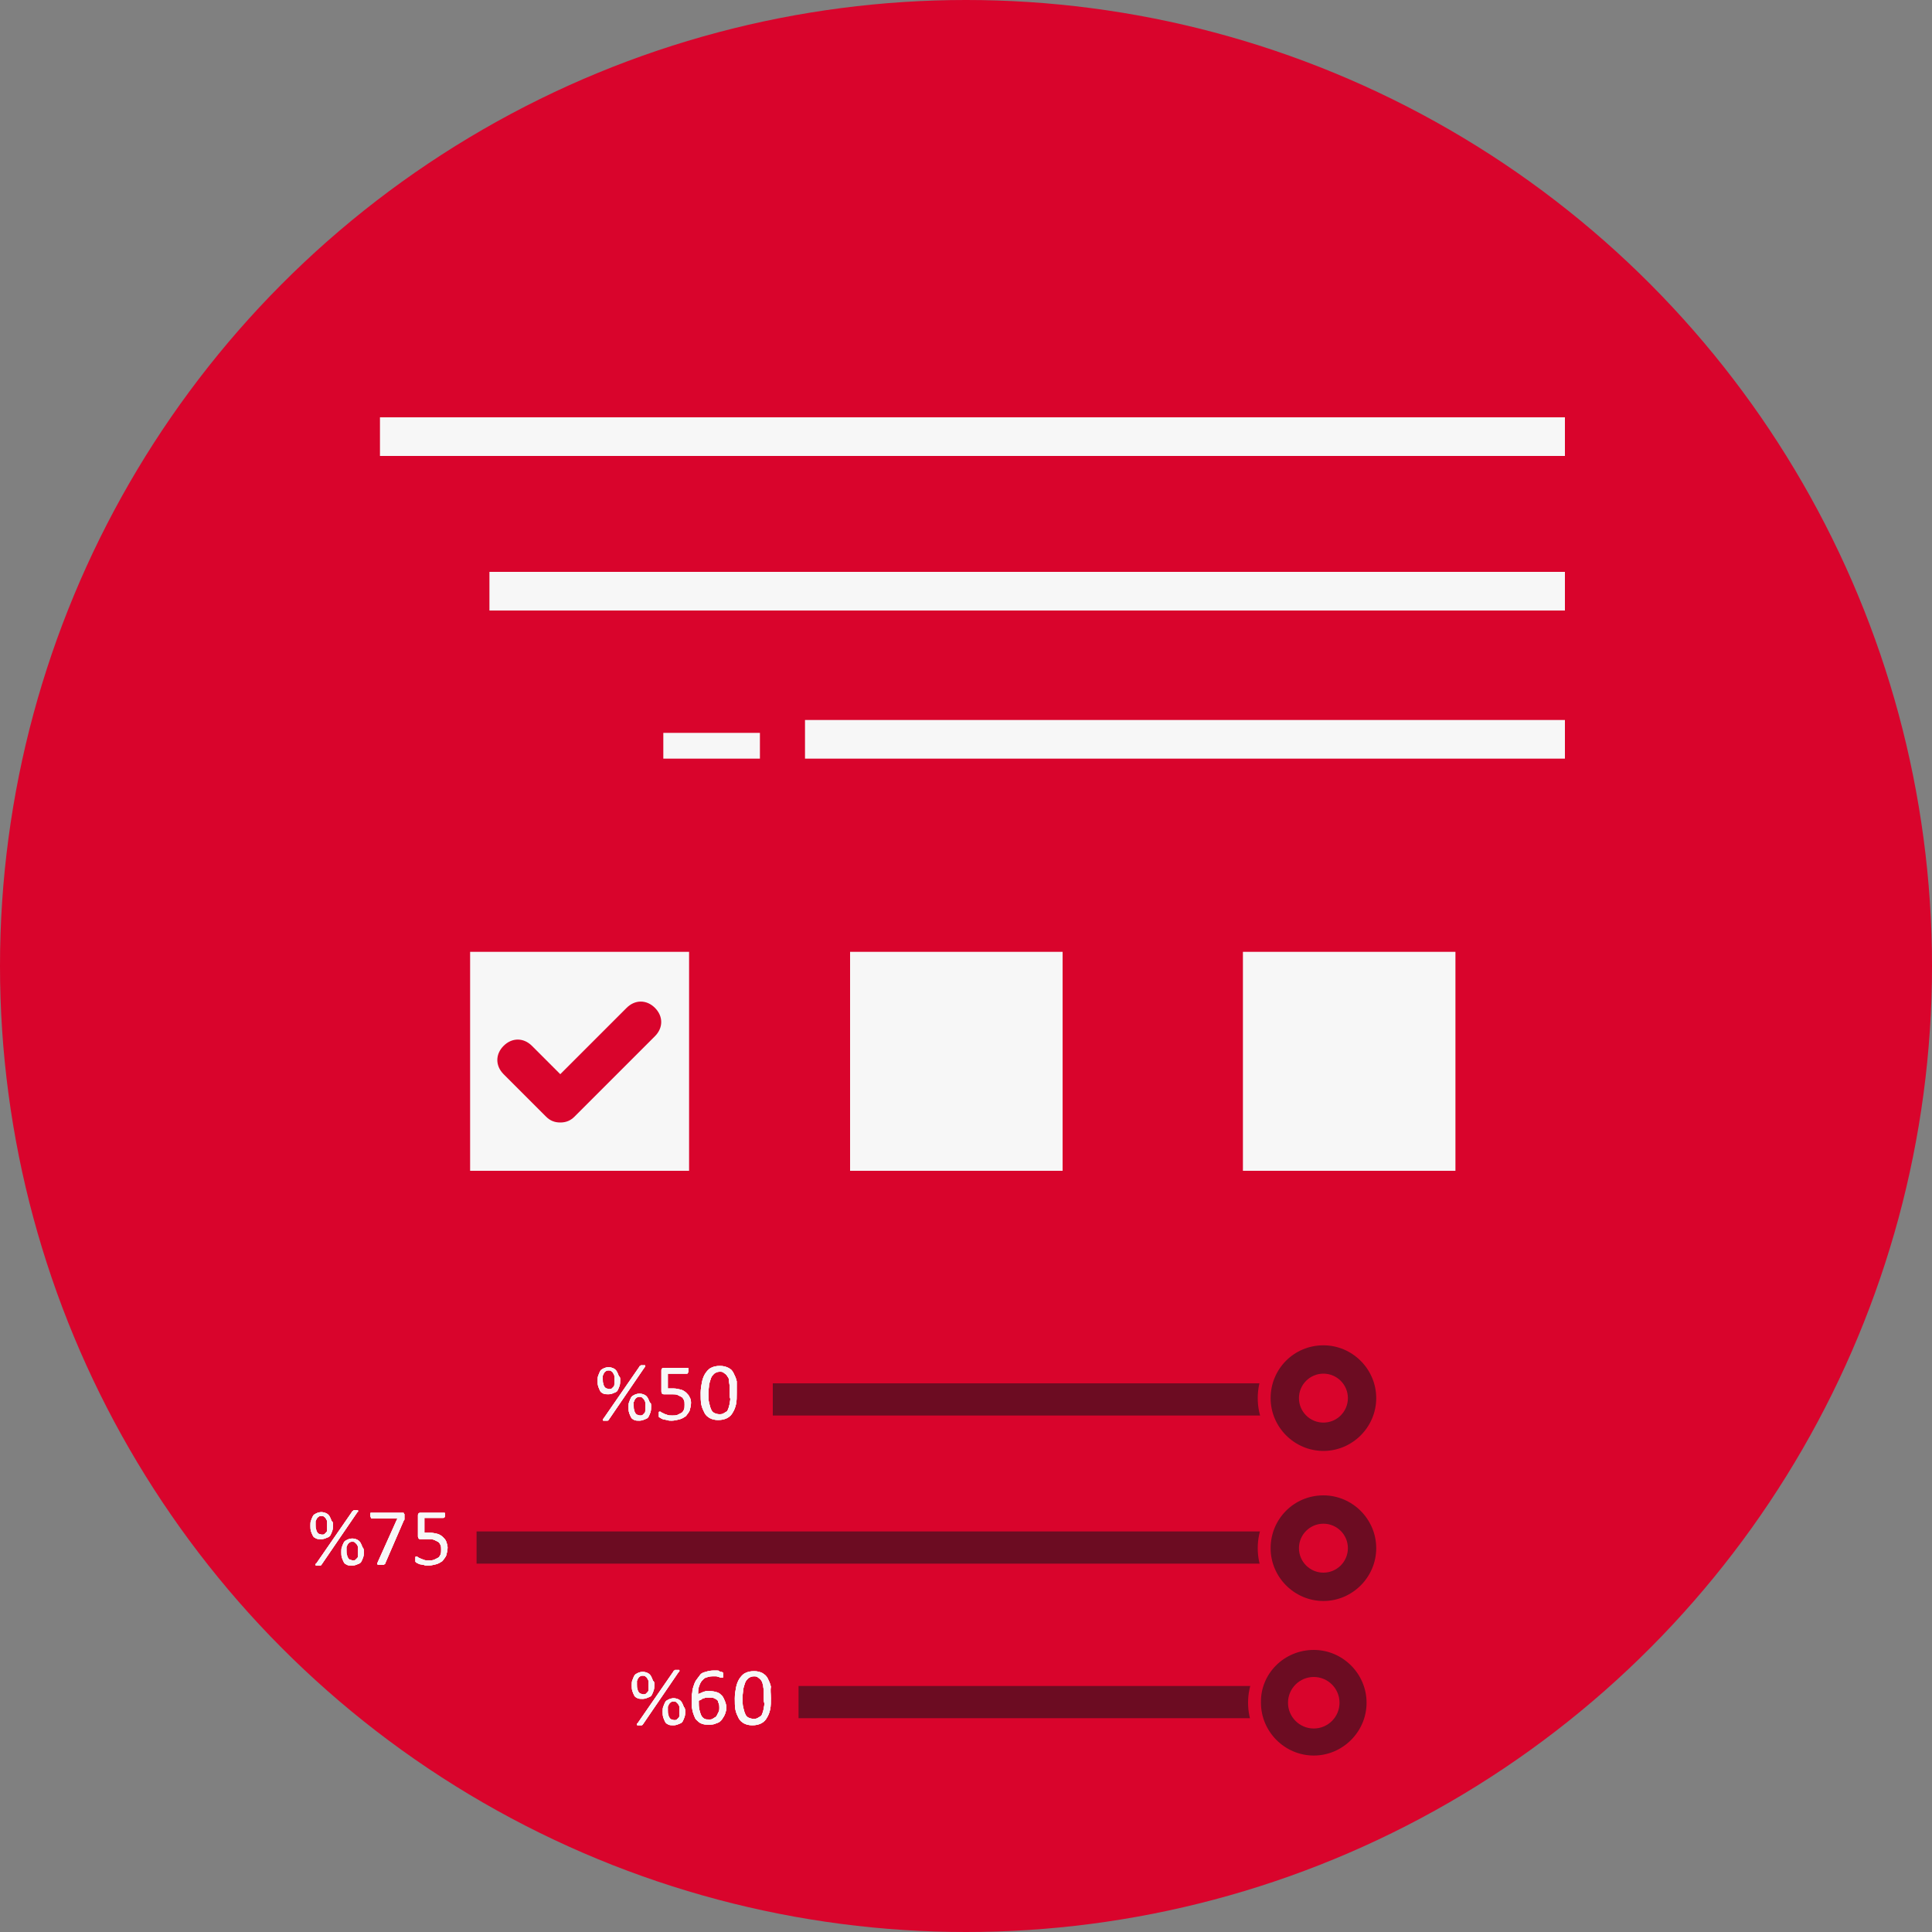 <?xml version="1.0" encoding="utf-8"?>
<!-- Generator: Adobe Illustrator 19.0.0, SVG Export Plug-In . SVG Version: 6.00 Build 0)  -->
<svg version="1.1" id="Layer_1" xmlns="http://www.w3.org/2000/svg" xmlns:xlink="http://www.w3.org/1999/xlink" x="0px" y="0px"
	 viewBox="0 0 300 300" style="enable-background:new 0 0 300 300;" xml:space="preserve">
<rect x="0" y="0" width="300" height="300" fill="#808080" stroke="none"/>
<style type="text/css">
	.st0{fill:#D9042C;}
	.st1{fill:#F7F7F7;}
	.st2{fill:#6C0C22;}
</style>
<g id="XMLID_477_">
	<circle id="XMLID_478_" class="st0" cx="150" cy="150" r="150"/>
	<rect id="XMLID_479_" x="132" y="147.8" class="st1" width="33" height="34"/>
	<rect id="XMLID_480_" x="193" y="147.8" class="st1" width="33" height="34"/>
	<g id="XMLID_481_">
		<rect id="XMLID_482_" x="73" y="147.8" class="st1" width="34" height="34"/>
		<path id="XMLID_483_" class="st0" d="M97.3,156.5L87,166.8l-4.4-4.4c-1.3-1.3-3.1-1.3-4.4,0c-1.3,1.3-1.3,3.1,0,4.4l6.6,6.6
			c0.6,0.6,1.3,0.9,2.2,0.9c0.9,0,1.6-0.3,2.2-0.9l12.5-12.5c1.3-1.3,1.3-3.1,0-4.4S98.6,155.2,97.3,156.5z"/>
	</g>
	<rect id="XMLID_484_" x="59" y="64.8" class="st1" width="184" height="6"/>
	<rect id="XMLID_485_" x="76" y="88.8" class="st1" width="167" height="6"/>
	<rect id="XMLID_486_" x="125" y="111.8" class="st1" width="118" height="6"/>
	<rect id="XMLID_487_" x="103" y="113.8" class="st1" width="15" height="4"/>
	<g id="XMLID_613_">
		<g id="XMLID_544_">
			<g id="XMLID_131_">
				<path id="XMLID_132_" class="st1" d="M96.3,214.3c0,0.3,0,0.6-0.1,0.9c-0.1,0.3-0.2,0.5-0.3,0.7c-0.1,0.2-0.3,0.3-0.6,0.4
					c-0.2,0.1-0.5,0.2-0.8,0.2c-0.3,0-0.6,0-0.8-0.1c-0.2-0.1-0.4-0.2-0.5-0.4s-0.2-0.4-0.3-0.7c-0.1-0.3-0.1-0.6-0.1-0.9
					c0-0.3,0-0.6,0.1-0.8c0.1-0.3,0.2-0.5,0.3-0.7c0.1-0.2,0.3-0.3,0.5-0.4c0.2-0.1,0.5-0.2,0.8-0.2c0.3,0,0.6,0.1,0.8,0.2
					c0.2,0.1,0.4,0.3,0.5,0.5c0.1,0.2,0.2,0.4,0.3,0.7C96.3,213.8,96.3,214,96.3,214.3z M94.5,220.5
					C94.5,220.5,94.5,220.5,94.5,220.5c-0.1,0.1-0.1,0.1-0.2,0.1s-0.1,0-0.2,0c-0.1,0-0.1,0-0.2,0c-0.1,0-0.2,0-0.2,0
					s-0.1,0-0.1-0.1c0,0,0-0.1,0-0.1c0,0,0-0.1,0.1-0.1l5.6-8.1c0,0,0-0.1,0.1-0.1s0.1,0,0.1-0.1c0,0,0.1,0,0.2,0c0.1,0,0.1,0,0.2,0
					s0.2,0,0.2,0c0.1,0,0.1,0,0.1,0.1c0,0,0,0.1,0,0.1c0,0,0,0.1-0.1,0.1L94.5,220.5z M95.4,214.3c0-0.2,0-0.4,0-0.6
					s-0.1-0.3-0.2-0.5s-0.2-0.2-0.3-0.3c-0.1-0.1-0.2-0.1-0.4-0.1c-0.1,0-0.3,0-0.4,0.1c-0.1,0.1-0.2,0.1-0.3,0.3
					c-0.1,0.1-0.1,0.3-0.2,0.4c0,0.2,0,0.4,0,0.6c0,0.3,0,0.5,0.1,0.7c0,0.2,0.1,0.3,0.2,0.5c0.1,0.1,0.2,0.2,0.3,0.2
					c0.1,0,0.2,0.1,0.4,0.1c0.2,0,0.3,0,0.4-0.1s0.2-0.2,0.3-0.3c0.1-0.1,0.1-0.3,0.1-0.4C95.4,214.8,95.4,214.6,95.4,214.3z
					 M101.1,218.4c0,0.3,0,0.6-0.1,0.9c-0.1,0.3-0.2,0.5-0.3,0.7c-0.1,0.2-0.3,0.3-0.6,0.4c-0.2,0.1-0.5,0.2-0.8,0.2
					c-0.3,0-0.6,0-0.8-0.1c-0.2-0.1-0.4-0.2-0.5-0.4c-0.1-0.2-0.2-0.4-0.3-0.7c-0.1-0.3-0.1-0.6-0.1-0.9c0-0.3,0-0.6,0.1-0.8
					c0.1-0.3,0.2-0.5,0.3-0.7c0.1-0.2,0.3-0.3,0.5-0.4c0.2-0.1,0.5-0.2,0.8-0.2c0.3,0,0.6,0.1,0.8,0.2c0.2,0.1,0.4,0.3,0.5,0.5
					c0.1,0.2,0.2,0.4,0.3,0.7C101.1,217.8,101.1,218.1,101.1,218.4z M100.2,218.4c0-0.2,0-0.4,0-0.6c0-0.2-0.1-0.3-0.2-0.5
					c-0.1-0.1-0.2-0.2-0.3-0.3c-0.1-0.1-0.2-0.1-0.4-0.1c-0.1,0-0.3,0-0.4,0.1c-0.1,0.1-0.2,0.1-0.3,0.3c-0.1,0.1-0.1,0.3-0.2,0.4
					s0,0.4,0,0.6c0,0.3,0,0.5,0.1,0.7c0,0.2,0.1,0.3,0.2,0.5c0.1,0.1,0.2,0.2,0.3,0.2c0.1,0,0.2,0.1,0.4,0.1c0.2,0,0.3,0,0.4-0.1
					c0.1-0.1,0.2-0.2,0.3-0.3c0.1-0.1,0.1-0.3,0.1-0.4C100.2,218.8,100.2,218.6,100.2,218.4z"/>
				<path id="XMLID_138_" class="st1" d="M107.3,217.8c0,0.4-0.1,0.8-0.2,1.2c-0.1,0.3-0.4,0.6-0.6,0.9c-0.3,0.2-0.6,0.4-1,0.5
					s-0.8,0.2-1.2,0.2c-0.3,0-0.5,0-0.7-0.1c-0.2,0-0.4-0.1-0.6-0.1c-0.2-0.1-0.3-0.1-0.4-0.2c-0.1-0.1-0.2-0.1-0.2-0.1
					c0,0-0.1-0.1-0.1-0.1c0,0,0-0.1,0-0.1s0-0.1,0-0.1c0-0.1,0-0.1,0-0.2c0-0.1,0-0.1,0-0.2c0-0.1,0-0.1,0-0.1c0,0,0-0.1,0.1-0.1
					c0,0,0,0,0.1,0c0,0,0.1,0,0.2,0.1c0.1,0.1,0.2,0.1,0.4,0.2c0.1,0.1,0.3,0.1,0.5,0.2c0.2,0.1,0.5,0.1,0.8,0.1
					c0.3,0,0.5,0,0.8-0.1c0.2-0.1,0.4-0.2,0.6-0.3s0.3-0.3,0.4-0.5c0.1-0.2,0.1-0.5,0.1-0.8c0-0.3,0-0.5-0.1-0.7
					c-0.1-0.2-0.2-0.4-0.4-0.5s-0.4-0.2-0.6-0.3s-0.6-0.1-0.9-0.1c-0.3,0-0.5,0-0.7,0c-0.2,0-0.4,0-0.5,0c-0.1,0-0.2,0-0.3-0.1
					c0-0.1-0.1-0.2-0.1-0.3v-3.3c0-0.1,0-0.2,0.1-0.3c0.1-0.1,0.2-0.1,0.3-0.1h3.6c0,0,0.1,0,0.1,0c0,0,0.1,0,0.1,0.1
					c0,0,0,0.1,0,0.1c0,0.1,0,0.1,0,0.2c0,0.1,0,0.3-0.1,0.4c0,0.1-0.1,0.1-0.2,0.1h-2.9v2.3c0.1,0,0.3,0,0.4,0c0.1,0,0.3,0,0.5,0
					c0.4,0,0.8,0.1,1.2,0.2c0.3,0.1,0.6,0.3,0.8,0.5c0.2,0.2,0.4,0.4,0.5,0.7C107.2,217.1,107.3,217.5,107.3,217.8z"/>
				<path id="XMLID_140_" class="st1" d="M114.4,216.3c0,0.6,0,1.2-0.1,1.7c-0.1,0.5-0.3,1-0.5,1.3c-0.2,0.4-0.5,0.7-0.9,0.9
					c-0.4,0.2-0.8,0.3-1.4,0.3c-0.5,0-0.9-0.1-1.3-0.3c-0.3-0.2-0.6-0.4-0.8-0.8c-0.2-0.4-0.4-0.8-0.5-1.3s-0.1-1.1-0.1-1.8
					c0-0.6,0.1-1.2,0.2-1.7c0.1-0.5,0.3-1,0.5-1.3s0.5-0.7,0.9-0.9c0.4-0.2,0.8-0.3,1.4-0.3c0.5,0,0.9,0.1,1.3,0.3s0.6,0.4,0.8,0.8
					s0.4,0.8,0.5,1.3C114.4,215.1,114.4,215.7,114.4,216.3z M113.3,216.4c0-0.4,0-0.8,0-1.1c0-0.3-0.1-0.6-0.1-0.9s-0.1-0.5-0.2-0.6
					c-0.1-0.2-0.2-0.3-0.3-0.4s-0.3-0.2-0.4-0.3c-0.2-0.1-0.3-0.1-0.5-0.1c-0.4,0-0.6,0.1-0.9,0.3c-0.2,0.2-0.4,0.4-0.5,0.7
					c-0.1,0.3-0.2,0.6-0.3,1c0,0.4-0.1,0.8-0.1,1.3c0,0.6,0,1.1,0.1,1.5s0.2,0.8,0.3,1c0.1,0.3,0.3,0.5,0.5,0.6
					c0.2,0.1,0.5,0.2,0.8,0.2c0.2,0,0.4,0,0.6-0.1c0.2-0.1,0.3-0.2,0.5-0.3s0.2-0.3,0.3-0.5c0.1-0.2,0.1-0.4,0.2-0.7
					c0-0.2,0.1-0.5,0.1-0.8C113.3,217,113.3,216.7,113.3,216.4z"/>
			</g>
			<g id="XMLID_95_">
				<path id="XMLID_96_" class="st1" d="M96.3,214.3c0,0.3,0,0.6-0.1,0.9c-0.1,0.3-0.2,0.5-0.3,0.7c-0.1,0.2-0.3,0.3-0.6,0.4
					c-0.2,0.1-0.5,0.2-0.8,0.2c-0.3,0-0.6,0-0.8-0.1c-0.2-0.1-0.4-0.2-0.5-0.4s-0.2-0.4-0.3-0.7c-0.1-0.3-0.1-0.6-0.1-0.9
					c0-0.3,0-0.6,0.1-0.8c0.1-0.3,0.2-0.5,0.3-0.7c0.1-0.2,0.3-0.3,0.5-0.4c0.2-0.1,0.5-0.2,0.8-0.2c0.3,0,0.6,0.1,0.8,0.2
					c0.2,0.1,0.4,0.3,0.5,0.5c0.1,0.2,0.2,0.4,0.3,0.7C96.3,213.8,96.3,214,96.3,214.3z M94.5,220.5
					C94.5,220.5,94.5,220.5,94.5,220.5c-0.1,0.1-0.1,0.1-0.2,0.1s-0.1,0-0.2,0c-0.1,0-0.1,0-0.2,0c-0.1,0-0.2,0-0.2,0
					s-0.1,0-0.1-0.1c0,0,0-0.1,0-0.1c0,0,0-0.1,0.1-0.1l5.6-8.1c0,0,0-0.1,0.1-0.1s0.1,0,0.1-0.1c0,0,0.1,0,0.2,0c0.1,0,0.1,0,0.2,0
					s0.2,0,0.2,0c0.1,0,0.1,0,0.1,0.1c0,0,0,0.1,0,0.1c0,0,0,0.1-0.1,0.1L94.5,220.5z M95.4,214.3c0-0.2,0-0.4,0-0.6
					s-0.1-0.3-0.2-0.5s-0.2-0.2-0.3-0.3c-0.1-0.1-0.2-0.1-0.4-0.1c-0.1,0-0.3,0-0.4,0.1c-0.1,0.1-0.2,0.1-0.3,0.3
					c-0.1,0.1-0.1,0.3-0.2,0.4c0,0.2,0,0.4,0,0.6c0,0.3,0,0.5,0.1,0.7c0,0.2,0.1,0.3,0.2,0.5c0.1,0.1,0.2,0.2,0.3,0.2
					c0.1,0,0.2,0.1,0.4,0.1c0.2,0,0.3,0,0.4-0.1s0.2-0.2,0.3-0.3c0.1-0.1,0.1-0.3,0.1-0.4C95.4,214.8,95.4,214.6,95.4,214.3z
					 M101.1,218.4c0,0.3,0,0.6-0.1,0.9c-0.1,0.3-0.2,0.5-0.3,0.7c-0.1,0.2-0.3,0.3-0.6,0.4c-0.2,0.1-0.5,0.2-0.8,0.2
					c-0.3,0-0.6,0-0.8-0.1c-0.2-0.1-0.4-0.2-0.5-0.4c-0.1-0.2-0.2-0.4-0.3-0.7c-0.1-0.3-0.1-0.6-0.1-0.9c0-0.3,0-0.6,0.1-0.8
					c0.1-0.3,0.2-0.5,0.3-0.7c0.1-0.2,0.3-0.3,0.5-0.4c0.2-0.1,0.5-0.2,0.8-0.2c0.3,0,0.6,0.1,0.8,0.2c0.2,0.1,0.4,0.3,0.5,0.5
					c0.1,0.2,0.2,0.4,0.3,0.7C101.1,217.8,101.1,218.1,101.1,218.4z M100.2,218.4c0-0.2,0-0.4,0-0.6c0-0.2-0.1-0.3-0.2-0.5
					c-0.1-0.1-0.2-0.2-0.3-0.3c-0.1-0.1-0.2-0.1-0.4-0.1c-0.1,0-0.3,0-0.4,0.1c-0.1,0.1-0.2,0.1-0.3,0.3c-0.1,0.1-0.1,0.3-0.2,0.4
					s0,0.4,0,0.6c0,0.3,0,0.5,0.1,0.7c0,0.2,0.1,0.3,0.2,0.5c0.1,0.1,0.2,0.2,0.3,0.2c0.1,0,0.2,0.1,0.4,0.1c0.2,0,0.3,0,0.4-0.1
					c0.1-0.1,0.2-0.2,0.3-0.3c0.1-0.1,0.1-0.3,0.1-0.4C100.2,218.8,100.2,218.6,100.2,218.4z"/>
				<path id="XMLID_102_" class="st1" d="M107.3,217.8c0,0.4-0.1,0.8-0.2,1.2c-0.1,0.3-0.4,0.6-0.6,0.9c-0.3,0.2-0.6,0.4-1,0.5
					s-0.8,0.2-1.2,0.2c-0.3,0-0.5,0-0.7-0.1c-0.2,0-0.4-0.1-0.6-0.1c-0.2-0.1-0.3-0.1-0.4-0.2c-0.1-0.1-0.2-0.1-0.2-0.1
					c0,0-0.1-0.1-0.1-0.1c0,0,0-0.1,0-0.1s0-0.1,0-0.1c0-0.1,0-0.1,0-0.2c0-0.1,0-0.1,0-0.2c0-0.1,0-0.1,0-0.1c0,0,0-0.1,0.1-0.1
					c0,0,0,0,0.1,0c0,0,0.1,0,0.2,0.1c0.1,0.1,0.2,0.1,0.4,0.2c0.1,0.1,0.3,0.1,0.5,0.2c0.2,0.1,0.5,0.1,0.8,0.1
					c0.3,0,0.5,0,0.8-0.1c0.2-0.1,0.4-0.2,0.6-0.3s0.3-0.3,0.4-0.5c0.1-0.2,0.1-0.5,0.1-0.8c0-0.3,0-0.5-0.1-0.7
					c-0.1-0.2-0.2-0.4-0.4-0.5s-0.4-0.2-0.6-0.3s-0.6-0.1-0.9-0.1c-0.3,0-0.5,0-0.7,0c-0.2,0-0.4,0-0.5,0c-0.1,0-0.2,0-0.3-0.1
					c0-0.1-0.1-0.2-0.1-0.3v-3.3c0-0.1,0-0.2,0.1-0.3c0.1-0.1,0.2-0.1,0.3-0.1h3.6c0,0,0.1,0,0.1,0c0,0,0.1,0,0.1,0.1
					c0,0,0,0.1,0,0.1c0,0.1,0,0.1,0,0.2c0,0.1,0,0.3-0.1,0.4c0,0.1-0.1,0.1-0.2,0.1h-2.9v2.3c0.1,0,0.3,0,0.4,0c0.1,0,0.3,0,0.5,0
					c0.4,0,0.8,0.1,1.2,0.2c0.3,0.1,0.6,0.3,0.8,0.5c0.2,0.2,0.4,0.4,0.5,0.7C107.2,217.1,107.3,217.5,107.3,217.8z"/>
				<path id="XMLID_104_" class="st1" d="M114.4,216.3c0,0.6,0,1.2-0.1,1.7c-0.1,0.5-0.3,1-0.5,1.3c-0.2,0.4-0.5,0.7-0.9,0.9
					c-0.4,0.2-0.8,0.3-1.4,0.3c-0.5,0-0.9-0.1-1.3-0.3c-0.3-0.2-0.6-0.4-0.8-0.8c-0.2-0.4-0.4-0.8-0.5-1.3s-0.1-1.1-0.1-1.8
					c0-0.6,0.1-1.2,0.2-1.7c0.1-0.5,0.3-1,0.5-1.3s0.5-0.7,0.9-0.9c0.4-0.2,0.8-0.3,1.4-0.3c0.5,0,0.9,0.1,1.3,0.3s0.6,0.4,0.8,0.8
					s0.4,0.8,0.5,1.3C114.4,215.1,114.4,215.7,114.4,216.3z M113.3,216.4c0-0.4,0-0.8,0-1.1c0-0.3-0.1-0.6-0.1-0.9s-0.1-0.5-0.2-0.6
					c-0.1-0.2-0.2-0.3-0.3-0.4s-0.3-0.2-0.4-0.3c-0.2-0.1-0.3-0.1-0.5-0.1c-0.4,0-0.6,0.1-0.9,0.3c-0.2,0.2-0.4,0.4-0.5,0.7
					c-0.1,0.3-0.2,0.6-0.3,1c0,0.4-0.1,0.8-0.1,1.3c0,0.6,0,1.1,0.1,1.5s0.2,0.8,0.3,1c0.1,0.3,0.3,0.5,0.5,0.6
					c0.2,0.1,0.5,0.2,0.8,0.2c0.2,0,0.4,0,0.6-0.1c0.2-0.1,0.3-0.2,0.5-0.3s0.2-0.3,0.3-0.5c0.1-0.2,0.1-0.4,0.2-0.7
					c0-0.2,0.1-0.5,0.1-0.8C113.3,217,113.3,216.7,113.3,216.4z"/>
			</g>
			<g id="XMLID_488_">
				<path id="XMLID_62_" class="st1" d="M96.3,214.3c0,0.3,0,0.6-0.1,0.9c-0.1,0.3-0.2,0.5-0.3,0.7c-0.1,0.2-0.3,0.3-0.6,0.4
					c-0.2,0.1-0.5,0.2-0.8,0.2c-0.3,0-0.6,0-0.8-0.1c-0.2-0.1-0.4-0.2-0.5-0.4s-0.2-0.4-0.3-0.7c-0.1-0.3-0.1-0.6-0.1-0.9
					c0-0.3,0-0.6,0.1-0.8c0.1-0.3,0.2-0.5,0.3-0.7c0.1-0.2,0.3-0.3,0.5-0.4c0.2-0.1,0.5-0.2,0.8-0.2c0.3,0,0.6,0.1,0.8,0.2
					c0.2,0.1,0.4,0.3,0.5,0.5c0.1,0.2,0.2,0.4,0.3,0.7C96.3,213.8,96.3,214,96.3,214.3z M94.5,220.5
					C94.5,220.5,94.5,220.5,94.5,220.5c-0.1,0.1-0.1,0.1-0.2,0.1s-0.1,0-0.2,0c-0.1,0-0.1,0-0.2,0c-0.1,0-0.2,0-0.2,0
					s-0.1,0-0.1-0.1c0,0,0-0.1,0-0.1c0,0,0-0.1,0.1-0.1l5.6-8.1c0,0,0-0.1,0.1-0.1s0.1,0,0.1-0.1c0,0,0.1,0,0.2,0c0.1,0,0.1,0,0.2,0
					s0.2,0,0.2,0c0.1,0,0.1,0,0.1,0.1c0,0,0,0.1,0,0.1c0,0,0,0.1-0.1,0.1L94.5,220.5z M95.4,214.3c0-0.2,0-0.4,0-0.6
					s-0.1-0.3-0.2-0.5s-0.2-0.2-0.3-0.3c-0.1-0.1-0.2-0.1-0.4-0.1c-0.1,0-0.3,0-0.4,0.1c-0.1,0.1-0.2,0.1-0.3,0.3
					c-0.1,0.1-0.1,0.3-0.2,0.4c0,0.2,0,0.4,0,0.6c0,0.3,0,0.5,0.1,0.7c0,0.2,0.1,0.3,0.2,0.5c0.1,0.1,0.2,0.2,0.3,0.2
					c0.1,0,0.2,0.1,0.4,0.1c0.2,0,0.3,0,0.4-0.1s0.2-0.2,0.3-0.3c0.1-0.1,0.1-0.3,0.1-0.4C95.4,214.8,95.4,214.6,95.4,214.3z
					 M101.1,218.4c0,0.3,0,0.6-0.1,0.9c-0.1,0.3-0.2,0.5-0.3,0.7c-0.1,0.2-0.3,0.3-0.6,0.4c-0.2,0.1-0.5,0.2-0.8,0.2
					c-0.3,0-0.6,0-0.8-0.1c-0.2-0.1-0.4-0.2-0.5-0.4c-0.1-0.2-0.2-0.4-0.3-0.7c-0.1-0.3-0.1-0.6-0.1-0.9c0-0.3,0-0.6,0.1-0.8
					c0.1-0.3,0.2-0.5,0.3-0.7c0.1-0.2,0.3-0.3,0.5-0.4c0.2-0.1,0.5-0.2,0.8-0.2c0.3,0,0.6,0.1,0.8,0.2c0.2,0.1,0.4,0.3,0.5,0.5
					c0.1,0.2,0.2,0.4,0.3,0.7C101.1,217.8,101.1,218.1,101.1,218.4z M100.2,218.4c0-0.2,0-0.4,0-0.6c0-0.2-0.1-0.3-0.2-0.5
					c-0.1-0.1-0.2-0.2-0.3-0.3c-0.1-0.1-0.2-0.1-0.4-0.1c-0.1,0-0.3,0-0.4,0.1c-0.1,0.1-0.2,0.1-0.3,0.3c-0.1,0.1-0.1,0.3-0.2,0.4
					s0,0.4,0,0.6c0,0.3,0,0.5,0.1,0.7c0,0.2,0.1,0.3,0.2,0.5c0.1,0.1,0.2,0.2,0.3,0.2c0.1,0,0.2,0.1,0.4,0.1c0.2,0,0.3,0,0.4-0.1
					c0.1-0.1,0.2-0.2,0.3-0.3c0.1-0.1,0.1-0.3,0.1-0.4C100.2,218.8,100.2,218.6,100.2,218.4z"/>
				<path id="XMLID_68_" class="st1" d="M107.3,217.8c0,0.4-0.1,0.8-0.2,1.2c-0.1,0.3-0.4,0.6-0.6,0.9c-0.3,0.2-0.6,0.4-1,0.5
					s-0.8,0.2-1.2,0.2c-0.3,0-0.5,0-0.7-0.1c-0.2,0-0.4-0.1-0.6-0.1c-0.2-0.1-0.3-0.1-0.4-0.2c-0.1-0.1-0.2-0.1-0.2-0.1
					c0,0-0.1-0.1-0.1-0.1c0,0,0-0.1,0-0.1s0-0.1,0-0.1c0-0.1,0-0.1,0-0.2c0-0.1,0-0.1,0-0.2c0-0.1,0-0.1,0-0.1c0,0,0-0.1,0.1-0.1
					c0,0,0,0,0.1,0c0,0,0.1,0,0.2,0.1c0.1,0.1,0.2,0.1,0.4,0.2c0.1,0.1,0.3,0.1,0.5,0.2c0.2,0.1,0.5,0.1,0.8,0.1
					c0.3,0,0.5,0,0.8-0.1c0.2-0.1,0.4-0.2,0.6-0.3s0.3-0.3,0.4-0.5c0.1-0.2,0.1-0.5,0.1-0.8c0-0.3,0-0.5-0.1-0.7
					c-0.1-0.2-0.2-0.4-0.4-0.5s-0.4-0.2-0.6-0.3s-0.6-0.1-0.9-0.1c-0.3,0-0.5,0-0.7,0c-0.2,0-0.4,0-0.5,0c-0.1,0-0.2,0-0.3-0.1
					c0-0.1-0.1-0.2-0.1-0.3v-3.3c0-0.1,0-0.2,0.1-0.3c0.1-0.1,0.2-0.1,0.3-0.1h3.6c0,0,0.1,0,0.1,0c0,0,0.1,0,0.1,0.1
					c0,0,0,0.1,0,0.1c0,0.1,0,0.1,0,0.2c0,0.1,0,0.3-0.1,0.4c0,0.1-0.1,0.1-0.2,0.1h-2.9v2.3c0.1,0,0.3,0,0.4,0c0.1,0,0.3,0,0.5,0
					c0.4,0,0.8,0.1,1.2,0.2c0.3,0.1,0.6,0.3,0.8,0.5c0.2,0.2,0.4,0.4,0.5,0.7C107.2,217.1,107.3,217.5,107.3,217.8z"/>
				<path id="XMLID_70_" class="st1" d="M114.4,216.3c0,0.6,0,1.2-0.1,1.7c-0.1,0.5-0.3,1-0.5,1.3c-0.2,0.4-0.5,0.7-0.9,0.9
					c-0.4,0.2-0.8,0.3-1.4,0.3c-0.5,0-0.9-0.1-1.3-0.3c-0.3-0.2-0.6-0.4-0.8-0.8c-0.2-0.4-0.4-0.8-0.5-1.3s-0.1-1.1-0.1-1.8
					c0-0.6,0.1-1.2,0.2-1.7c0.1-0.5,0.3-1,0.5-1.3s0.5-0.7,0.9-0.9c0.4-0.2,0.8-0.3,1.4-0.3c0.5,0,0.9,0.1,1.3,0.3s0.6,0.4,0.8,0.8
					s0.4,0.8,0.5,1.3C114.4,215.1,114.4,215.7,114.4,216.3z M113.3,216.4c0-0.4,0-0.8,0-1.1c0-0.3-0.1-0.6-0.1-0.9s-0.1-0.5-0.2-0.6
					c-0.1-0.2-0.2-0.3-0.3-0.4s-0.3-0.2-0.4-0.3c-0.2-0.1-0.3-0.1-0.5-0.1c-0.4,0-0.6,0.1-0.9,0.3c-0.2,0.2-0.4,0.4-0.5,0.7
					c-0.1,0.3-0.2,0.6-0.3,1c0,0.4-0.1,0.8-0.1,1.3c0,0.6,0,1.1,0.1,1.5s0.2,0.8,0.3,1c0.1,0.3,0.3,0.5,0.5,0.6
					c0.2,0.1,0.5,0.2,0.8,0.2c0.2,0,0.4,0,0.6-0.1c0.2-0.1,0.3-0.2,0.5-0.3s0.2-0.3,0.3-0.5c0.1-0.2,0.1-0.4,0.2-0.7
					c0-0.2,0.1-0.5,0.1-0.8C113.3,217,113.3,216.7,113.3,216.4z"/>
			</g>
			<g id="XMLID_489_">
				<rect id="XMLID_490_" x="120" y="214.8" class="st2" width="85" height="5"/>
				<g id="XMLID_491_">
					<path id="XMLID_31_" class="st2" d="M205.5,226.3c-5.1,0-9.2-4.1-9.2-9.2s4.1-9.2,9.2-9.2s9.2,4.1,9.2,9.2
						S210.6,226.3,205.5,226.3z"/>
					<path id="XMLID_26_" class="st0" d="M205.5,208.9c4.5,0,8.2,3.7,8.2,8.2s-3.7,8.2-8.2,8.2s-8.2-3.7-8.2-8.2
						S200.9,208.9,205.5,208.9 M205.5,206.9c-5.6,0-10.2,4.6-10.2,10.2c0,5.6,4.6,10.2,10.2,10.2s10.2-4.6,10.2-10.2
						C215.7,211.5,211.1,206.9,205.5,206.9L205.5,206.9z"/>
				</g>
				<g id="XMLID_492_">
					<circle id="XMLID_34_" class="st0" cx="205.5" cy="217.1" r="3.8"/>
				</g>
			</g>
		</g>
		<g id="XMLID_612_">
			<g id="XMLID_143_">
				<path id="XMLID_144_" class="st1" d="M101.6,261.6c0,0.3,0,0.6-0.1,0.9c-0.1,0.3-0.2,0.5-0.3,0.7c-0.1,0.2-0.3,0.3-0.6,0.4
					c-0.2,0.1-0.5,0.2-0.8,0.2c-0.3,0-0.6,0-0.8-0.1s-0.4-0.2-0.5-0.4s-0.2-0.4-0.3-0.7c-0.1-0.3-0.1-0.6-0.1-0.9
					c0-0.3,0-0.6,0.1-0.8c0.1-0.3,0.2-0.5,0.3-0.7c0.1-0.2,0.3-0.3,0.5-0.4c0.2-0.1,0.5-0.2,0.8-0.2c0.3,0,0.6,0.1,0.8,0.2
					c0.2,0.1,0.4,0.3,0.5,0.5c0.1,0.2,0.2,0.4,0.3,0.7C101.6,261.1,101.6,261.3,101.6,261.6z M99.8,267.8
					C99.8,267.8,99.8,267.8,99.8,267.8c-0.1,0.1-0.1,0.1-0.2,0.1s-0.1,0-0.2,0c-0.1,0-0.1,0-0.2,0c-0.1,0-0.2,0-0.2,0
					s-0.1,0-0.1-0.1c0,0,0-0.1,0-0.1c0,0,0-0.1,0.1-0.1l5.6-8.1c0,0,0-0.1,0.1-0.1c0,0,0.1,0,0.1-0.1c0,0,0.1,0,0.2,0
					c0.1,0,0.1,0,0.2,0s0.2,0,0.2,0c0.1,0,0.1,0,0.1,0.1c0,0,0,0.1,0,0.1c0,0,0,0.1-0.1,0.1L99.8,267.8z M100.7,261.7
					c0-0.2,0-0.4,0-0.6c0-0.2-0.1-0.3-0.2-0.5s-0.2-0.2-0.3-0.3c-0.1-0.1-0.2-0.1-0.4-0.1c-0.1,0-0.3,0-0.4,0.1s-0.2,0.1-0.3,0.3
					c-0.1,0.1-0.1,0.3-0.2,0.4c0,0.2,0,0.4,0,0.6c0,0.3,0,0.5,0.1,0.7c0,0.2,0.1,0.3,0.2,0.5c0.1,0.1,0.2,0.2,0.3,0.2
					c0.1,0,0.2,0.1,0.4,0.1c0.2,0,0.3,0,0.4-0.1s0.2-0.2,0.3-0.3c0.1-0.1,0.1-0.3,0.1-0.4C100.7,262.1,100.7,261.9,100.7,261.7z
					 M106.4,265.7c0,0.3,0,0.6-0.1,0.9c-0.1,0.3-0.2,0.5-0.3,0.7c-0.1,0.2-0.3,0.3-0.6,0.4c-0.2,0.1-0.5,0.2-0.8,0.2
					c-0.3,0-0.6,0-0.8-0.1s-0.4-0.2-0.5-0.4c-0.1-0.2-0.2-0.4-0.3-0.7c-0.1-0.3-0.1-0.6-0.1-0.9c0-0.3,0-0.6,0.1-0.8
					c0.1-0.3,0.2-0.5,0.3-0.7c0.1-0.2,0.3-0.3,0.5-0.4c0.2-0.1,0.5-0.2,0.8-0.2c0.3,0,0.6,0.1,0.8,0.2c0.2,0.1,0.4,0.3,0.5,0.5
					c0.1,0.2,0.2,0.4,0.3,0.7C106.3,265.1,106.4,265.4,106.4,265.7z M105.5,265.7c0-0.2,0-0.4,0-0.6s-0.1-0.3-0.2-0.5
					c-0.1-0.1-0.2-0.2-0.3-0.3c-0.1-0.1-0.2-0.1-0.4-0.1c-0.1,0-0.3,0-0.4,0.1s-0.2,0.1-0.3,0.3c-0.1,0.1-0.1,0.3-0.2,0.4
					c0,0.2,0,0.4,0,0.6c0,0.3,0,0.5,0.1,0.7c0,0.2,0.1,0.3,0.2,0.5c0.1,0.1,0.2,0.2,0.3,0.2c0.1,0,0.2,0.1,0.4,0.1
					c0.2,0,0.3,0,0.4-0.1s0.2-0.2,0.3-0.3c0.1-0.1,0.1-0.3,0.1-0.4C105.5,266.1,105.5,265.9,105.5,265.7z"/>
				<path id="XMLID_150_" class="st1" d="M112.8,265.1c0,0.4-0.1,0.7-0.2,1c-0.1,0.3-0.3,0.6-0.5,0.9c-0.2,0.3-0.5,0.5-0.9,0.6
					c-0.3,0.2-0.8,0.2-1.2,0.2c-0.3,0-0.6,0-0.9-0.1c-0.3-0.1-0.5-0.2-0.7-0.4c-0.2-0.2-0.4-0.3-0.5-0.6c-0.1-0.2-0.2-0.5-0.3-0.8
					s-0.1-0.6-0.2-0.9c0-0.3,0-0.7,0-1.1c0-0.3,0-0.7,0.1-1.1c0-0.4,0.1-0.7,0.2-1c0.1-0.3,0.2-0.6,0.4-0.9c0.2-0.3,0.4-0.5,0.6-0.8
					s0.5-0.4,0.9-0.5c0.3-0.1,0.7-0.2,1.2-0.2c0.2,0,0.3,0,0.5,0c0.2,0,0.3,0,0.4,0.1s0.2,0.1,0.3,0.1s0.2,0.1,0.2,0.1
					c0,0,0.1,0,0.1,0.1s0,0.1,0,0.1c0,0,0,0.1,0,0.1c0,0,0,0.1,0,0.1c0,0.1,0,0.1,0,0.2c0,0.1,0,0.1,0,0.1s0,0.1-0.1,0.1
					c0,0-0.1,0-0.1,0c0,0-0.1,0-0.2,0s-0.2-0.1-0.3-0.1c-0.1,0-0.2-0.1-0.4-0.1c-0.2,0-0.3,0-0.6,0c-0.4,0-0.7,0.1-1,0.2
					s-0.5,0.4-0.7,0.6c-0.2,0.3-0.3,0.6-0.4,0.9c-0.1,0.4-0.1,0.7-0.1,1.1c0.1-0.1,0.2-0.1,0.4-0.2s0.3-0.1,0.4-0.2
					c0.2,0,0.3-0.1,0.5-0.1c0.2,0,0.4,0,0.6,0c0.4,0,0.8,0.1,1.1,0.2c0.3,0.1,0.5,0.3,0.7,0.5s0.3,0.5,0.4,0.7
					S112.8,264.8,112.8,265.1z M111.7,265.2c0-0.2,0-0.5-0.1-0.7s-0.1-0.4-0.2-0.5c-0.1-0.1-0.3-0.2-0.5-0.3
					c-0.2-0.1-0.4-0.1-0.7-0.1c-0.2,0-0.3,0-0.5,0c-0.2,0-0.3,0.1-0.4,0.1c-0.1,0-0.3,0.1-0.4,0.2c-0.1,0.1-0.3,0.1-0.4,0.2
					c0,0.5,0,1,0.1,1.4c0.1,0.4,0.2,0.7,0.3,0.9c0.1,0.2,0.3,0.4,0.5,0.5s0.4,0.1,0.7,0.1c0.3,0,0.5,0,0.7-0.2
					c0.2-0.1,0.4-0.2,0.5-0.4c0.1-0.2,0.2-0.4,0.3-0.6S111.7,265.4,111.7,265.2z"/>
				<path id="XMLID_153_" class="st1" d="M119.7,263.7c0,0.6,0,1.2-0.1,1.7c-0.1,0.5-0.3,1-0.5,1.3c-0.2,0.4-0.5,0.7-0.9,0.9
					c-0.4,0.2-0.8,0.3-1.4,0.3c-0.5,0-0.9-0.1-1.3-0.3c-0.3-0.2-0.6-0.4-0.8-0.8c-0.2-0.4-0.4-0.8-0.5-1.3c-0.1-0.5-0.1-1.1-0.1-1.8
					c0-0.6,0.1-1.2,0.2-1.7c0.1-0.5,0.3-1,0.5-1.3s0.5-0.7,0.9-0.9c0.4-0.2,0.8-0.3,1.4-0.3c0.5,0,0.9,0.1,1.3,0.3
					c0.3,0.2,0.6,0.4,0.8,0.8s0.4,0.8,0.5,1.3C119.6,262.4,119.7,263,119.7,263.7z M118.6,263.7c0-0.4,0-0.8,0-1.1
					c0-0.3-0.1-0.6-0.1-0.9c-0.1-0.2-0.1-0.5-0.2-0.6c-0.1-0.2-0.2-0.3-0.3-0.4s-0.3-0.2-0.4-0.3c-0.2-0.1-0.3-0.1-0.5-0.1
					c-0.4,0-0.6,0.1-0.9,0.3c-0.2,0.2-0.4,0.4-0.5,0.7c-0.1,0.3-0.2,0.6-0.3,1c0,0.4-0.1,0.8-0.1,1.3c0,0.6,0,1.1,0.1,1.5
					c0.1,0.4,0.2,0.8,0.3,1c0.1,0.3,0.3,0.5,0.5,0.6c0.2,0.1,0.5,0.2,0.8,0.2c0.2,0,0.4,0,0.6-0.1c0.2-0.1,0.3-0.2,0.5-0.3
					s0.2-0.3,0.3-0.5c0.1-0.2,0.1-0.4,0.2-0.7c0-0.2,0.1-0.5,0.1-0.8C118.6,264.3,118.6,264,118.6,263.7z"/>
			</g>
			<g id="XMLID_107_">
				<path id="XMLID_108_" class="st1" d="M101.6,261.6c0,0.3,0,0.6-0.1,0.9c-0.1,0.3-0.2,0.5-0.3,0.7c-0.1,0.2-0.3,0.3-0.6,0.4
					c-0.2,0.1-0.5,0.2-0.8,0.2c-0.3,0-0.6,0-0.8-0.1s-0.4-0.2-0.5-0.4s-0.2-0.4-0.3-0.7c-0.1-0.3-0.1-0.6-0.1-0.9
					c0-0.3,0-0.6,0.1-0.8c0.1-0.3,0.2-0.5,0.3-0.7c0.1-0.2,0.3-0.3,0.5-0.4c0.2-0.1,0.5-0.2,0.8-0.2c0.3,0,0.6,0.1,0.8,0.2
					c0.2,0.1,0.4,0.3,0.5,0.5c0.1,0.2,0.2,0.4,0.3,0.7C101.6,261.1,101.6,261.3,101.6,261.6z M99.8,267.8
					C99.8,267.8,99.8,267.8,99.8,267.8c-0.1,0.1-0.1,0.1-0.2,0.1s-0.1,0-0.2,0c-0.1,0-0.1,0-0.2,0c-0.1,0-0.2,0-0.2,0
					s-0.1,0-0.1-0.1c0,0,0-0.1,0-0.1c0,0,0-0.1,0.1-0.1l5.6-8.1c0,0,0-0.1,0.1-0.1c0,0,0.1,0,0.1-0.1c0,0,0.1,0,0.2,0
					c0.1,0,0.1,0,0.2,0s0.2,0,0.2,0c0.1,0,0.1,0,0.1,0.1c0,0,0,0.1,0,0.1c0,0,0,0.1-0.1,0.1L99.8,267.8z M100.7,261.7
					c0-0.2,0-0.4,0-0.6c0-0.2-0.1-0.3-0.2-0.5s-0.2-0.2-0.3-0.3c-0.1-0.1-0.2-0.1-0.4-0.1c-0.1,0-0.3,0-0.4,0.1s-0.2,0.1-0.3,0.3
					c-0.1,0.1-0.1,0.3-0.2,0.4c0,0.2,0,0.4,0,0.6c0,0.3,0,0.5,0.1,0.7c0,0.2,0.1,0.3,0.2,0.5c0.1,0.1,0.2,0.2,0.3,0.2
					c0.1,0,0.2,0.1,0.4,0.1c0.2,0,0.3,0,0.4-0.1s0.2-0.2,0.3-0.3c0.1-0.1,0.1-0.3,0.1-0.4C100.7,262.1,100.7,261.9,100.7,261.7z
					 M106.4,265.7c0,0.3,0,0.6-0.1,0.9c-0.1,0.3-0.2,0.5-0.3,0.7c-0.1,0.2-0.3,0.3-0.6,0.4c-0.2,0.1-0.5,0.2-0.8,0.2
					c-0.3,0-0.6,0-0.8-0.1s-0.4-0.2-0.5-0.4c-0.1-0.2-0.2-0.4-0.3-0.7c-0.1-0.3-0.1-0.6-0.1-0.9c0-0.3,0-0.6,0.1-0.8
					c0.1-0.3,0.2-0.5,0.3-0.7c0.1-0.2,0.3-0.3,0.5-0.4c0.2-0.1,0.5-0.2,0.8-0.2c0.3,0,0.6,0.1,0.8,0.2c0.2,0.1,0.4,0.3,0.5,0.5
					c0.1,0.2,0.2,0.4,0.3,0.7C106.3,265.1,106.4,265.4,106.4,265.7z M105.5,265.7c0-0.2,0-0.4,0-0.6s-0.1-0.3-0.2-0.5
					c-0.1-0.1-0.2-0.2-0.3-0.3c-0.1-0.1-0.2-0.1-0.4-0.1c-0.1,0-0.3,0-0.4,0.1s-0.2,0.1-0.3,0.3c-0.1,0.1-0.1,0.3-0.2,0.4
					c0,0.2,0,0.4,0,0.6c0,0.3,0,0.5,0.1,0.7c0,0.2,0.1,0.3,0.2,0.5c0.1,0.1,0.2,0.2,0.3,0.2c0.1,0,0.2,0.1,0.4,0.1
					c0.2,0,0.3,0,0.4-0.1s0.2-0.2,0.3-0.3c0.1-0.1,0.1-0.3,0.1-0.4C105.5,266.1,105.5,265.9,105.5,265.7z"/>
				<path id="XMLID_114_" class="st1" d="M112.8,265.1c0,0.4-0.1,0.7-0.2,1c-0.1,0.3-0.3,0.6-0.5,0.9c-0.2,0.3-0.5,0.5-0.9,0.6
					c-0.3,0.2-0.8,0.2-1.2,0.2c-0.3,0-0.6,0-0.9-0.1c-0.3-0.1-0.5-0.2-0.7-0.4c-0.2-0.2-0.4-0.3-0.5-0.6c-0.1-0.2-0.2-0.5-0.3-0.8
					s-0.1-0.6-0.2-0.9c0-0.3,0-0.7,0-1.1c0-0.3,0-0.7,0.1-1.1c0-0.4,0.1-0.7,0.2-1c0.1-0.3,0.2-0.6,0.4-0.9c0.2-0.3,0.4-0.5,0.6-0.8
					s0.5-0.4,0.9-0.5c0.3-0.1,0.7-0.2,1.2-0.2c0.2,0,0.3,0,0.5,0c0.2,0,0.3,0,0.4,0.1s0.2,0.1,0.3,0.1s0.2,0.1,0.2,0.1
					c0,0,0.1,0,0.1,0.1s0,0.1,0,0.1c0,0,0,0.1,0,0.1c0,0,0,0.1,0,0.1c0,0.1,0,0.1,0,0.2c0,0.1,0,0.1,0,0.1s0,0.1-0.1,0.1
					c0,0-0.1,0-0.1,0c0,0-0.1,0-0.2,0s-0.2-0.1-0.3-0.1c-0.1,0-0.2-0.1-0.4-0.1c-0.2,0-0.3,0-0.6,0c-0.4,0-0.7,0.1-1,0.2
					s-0.5,0.4-0.7,0.6c-0.2,0.3-0.3,0.6-0.4,0.9c-0.1,0.4-0.1,0.7-0.1,1.1c0.1-0.1,0.2-0.1,0.4-0.2s0.3-0.1,0.4-0.2
					c0.2,0,0.3-0.1,0.5-0.1c0.2,0,0.4,0,0.6,0c0.4,0,0.8,0.1,1.1,0.2c0.3,0.1,0.5,0.3,0.7,0.5s0.3,0.5,0.4,0.7
					S112.8,264.8,112.8,265.1z M111.7,265.2c0-0.2,0-0.5-0.1-0.7s-0.1-0.4-0.2-0.5c-0.1-0.1-0.3-0.2-0.5-0.3
					c-0.2-0.1-0.4-0.1-0.7-0.1c-0.2,0-0.3,0-0.5,0c-0.2,0-0.3,0.1-0.4,0.1c-0.1,0-0.3,0.1-0.4,0.2c-0.1,0.1-0.3,0.1-0.4,0.2
					c0,0.5,0,1,0.1,1.4c0.1,0.4,0.2,0.7,0.3,0.9c0.1,0.2,0.3,0.4,0.5,0.5s0.4,0.1,0.7,0.1c0.3,0,0.5,0,0.7-0.2
					c0.2-0.1,0.4-0.2,0.5-0.4c0.1-0.2,0.2-0.4,0.3-0.6S111.7,265.4,111.7,265.2z"/>
				<path id="XMLID_117_" class="st1" d="M119.7,263.7c0,0.6,0,1.2-0.1,1.7c-0.1,0.5-0.3,1-0.5,1.3c-0.2,0.4-0.5,0.7-0.9,0.9
					c-0.4,0.2-0.8,0.3-1.4,0.3c-0.5,0-0.9-0.1-1.3-0.3c-0.3-0.2-0.6-0.4-0.8-0.8c-0.2-0.4-0.4-0.8-0.5-1.3c-0.1-0.5-0.1-1.1-0.1-1.8
					c0-0.6,0.1-1.2,0.2-1.7c0.1-0.5,0.3-1,0.5-1.3s0.5-0.7,0.9-0.9c0.4-0.2,0.8-0.3,1.4-0.3c0.5,0,0.9,0.1,1.3,0.3
					c0.3,0.2,0.6,0.4,0.8,0.8s0.4,0.8,0.5,1.3C119.6,262.4,119.7,263,119.7,263.7z M118.6,263.7c0-0.4,0-0.8,0-1.1
					c0-0.3-0.1-0.6-0.1-0.9c-0.1-0.2-0.1-0.5-0.2-0.6c-0.1-0.2-0.2-0.3-0.3-0.4s-0.3-0.2-0.4-0.3c-0.2-0.1-0.3-0.1-0.5-0.1
					c-0.4,0-0.6,0.1-0.9,0.3c-0.2,0.2-0.4,0.4-0.5,0.7c-0.1,0.3-0.2,0.6-0.3,1c0,0.4-0.1,0.8-0.1,1.3c0,0.6,0,1.1,0.1,1.5
					c0.1,0.4,0.2,0.8,0.3,1c0.1,0.3,0.3,0.5,0.5,0.6c0.2,0.1,0.5,0.2,0.8,0.2c0.2,0,0.4,0,0.6-0.1c0.2-0.1,0.3-0.2,0.5-0.3
					s0.2-0.3,0.3-0.5c0.1-0.2,0.1-0.4,0.2-0.7c0-0.2,0.1-0.5,0.1-0.8C118.6,264.3,118.6,264,118.6,263.7z"/>
			</g>
			<g id="XMLID_494_">
				<path id="XMLID_73_" class="st1" d="M101.6,261.6c0,0.3,0,0.6-0.1,0.9c-0.1,0.3-0.2,0.5-0.3,0.7c-0.1,0.2-0.3,0.3-0.6,0.4
					c-0.2,0.1-0.5,0.2-0.8,0.2c-0.3,0-0.6,0-0.8-0.1s-0.4-0.2-0.5-0.4s-0.2-0.4-0.3-0.7c-0.1-0.3-0.1-0.6-0.1-0.9
					c0-0.3,0-0.6,0.1-0.8c0.1-0.3,0.2-0.5,0.3-0.7c0.1-0.2,0.3-0.3,0.5-0.4c0.2-0.1,0.5-0.2,0.8-0.2c0.3,0,0.6,0.1,0.8,0.2
					c0.2,0.1,0.4,0.3,0.5,0.5c0.1,0.2,0.2,0.4,0.3,0.7C101.6,261.1,101.6,261.3,101.6,261.6z M99.8,267.8
					C99.8,267.8,99.8,267.8,99.8,267.8c-0.1,0.1-0.1,0.1-0.2,0.1s-0.1,0-0.2,0c-0.1,0-0.1,0-0.2,0c-0.1,0-0.2,0-0.2,0
					s-0.1,0-0.1-0.1c0,0,0-0.1,0-0.1c0,0,0-0.1,0.1-0.1l5.6-8.1c0,0,0-0.1,0.1-0.1c0,0,0.1,0,0.1-0.1c0,0,0.1,0,0.2,0
					c0.1,0,0.1,0,0.2,0s0.2,0,0.2,0c0.1,0,0.1,0,0.1,0.1c0,0,0,0.1,0,0.1c0,0,0,0.1-0.1,0.1L99.8,267.8z M100.7,261.7
					c0-0.2,0-0.4,0-0.6c0-0.2-0.1-0.3-0.2-0.5s-0.2-0.2-0.3-0.3c-0.1-0.1-0.2-0.1-0.4-0.1c-0.1,0-0.3,0-0.4,0.1s-0.2,0.1-0.3,0.3
					c-0.1,0.1-0.1,0.3-0.2,0.4c0,0.2,0,0.4,0,0.6c0,0.3,0,0.5,0.1,0.7c0,0.2,0.1,0.3,0.2,0.5c0.1,0.1,0.2,0.2,0.3,0.2
					c0.1,0,0.2,0.1,0.4,0.1c0.2,0,0.3,0,0.4-0.1s0.2-0.2,0.3-0.3c0.1-0.1,0.1-0.3,0.1-0.4C100.7,262.1,100.7,261.9,100.7,261.7z
					 M106.4,265.7c0,0.3,0,0.6-0.1,0.9c-0.1,0.3-0.2,0.5-0.3,0.7c-0.1,0.2-0.3,0.3-0.6,0.4c-0.2,0.1-0.5,0.2-0.8,0.2
					c-0.3,0-0.6,0-0.8-0.1s-0.4-0.2-0.5-0.4c-0.1-0.2-0.2-0.4-0.3-0.7c-0.1-0.3-0.1-0.6-0.1-0.9c0-0.3,0-0.6,0.1-0.8
					c0.1-0.3,0.2-0.5,0.3-0.7c0.1-0.2,0.3-0.3,0.5-0.4c0.2-0.1,0.5-0.2,0.8-0.2c0.3,0,0.6,0.1,0.8,0.2c0.2,0.1,0.4,0.3,0.5,0.5
					c0.1,0.2,0.2,0.4,0.3,0.7C106.3,265.1,106.4,265.4,106.4,265.7z M105.5,265.7c0-0.2,0-0.4,0-0.6s-0.1-0.3-0.2-0.5
					c-0.1-0.1-0.2-0.2-0.3-0.3c-0.1-0.1-0.2-0.1-0.4-0.1c-0.1,0-0.3,0-0.4,0.1s-0.2,0.1-0.3,0.3c-0.1,0.1-0.1,0.3-0.2,0.4
					c0,0.2,0,0.4,0,0.6c0,0.3,0,0.5,0.1,0.7c0,0.2,0.1,0.3,0.2,0.5c0.1,0.1,0.2,0.2,0.3,0.2c0.1,0,0.2,0.1,0.4,0.1
					c0.2,0,0.3,0,0.4-0.1s0.2-0.2,0.3-0.3c0.1-0.1,0.1-0.3,0.1-0.4C105.5,266.1,105.5,265.9,105.5,265.7z"/>
				<path id="XMLID_79_" class="st1" d="M112.8,265.1c0,0.4-0.1,0.7-0.2,1c-0.1,0.3-0.3,0.6-0.5,0.9c-0.2,0.3-0.5,0.5-0.9,0.6
					c-0.3,0.2-0.8,0.2-1.2,0.2c-0.3,0-0.6,0-0.9-0.1c-0.3-0.1-0.5-0.2-0.7-0.4c-0.2-0.2-0.4-0.3-0.5-0.6c-0.1-0.2-0.2-0.5-0.3-0.8
					s-0.1-0.6-0.2-0.9c0-0.3,0-0.7,0-1.1c0-0.3,0-0.7,0.1-1.1c0-0.4,0.1-0.7,0.2-1c0.1-0.3,0.2-0.6,0.4-0.9c0.2-0.3,0.4-0.5,0.6-0.8
					s0.5-0.4,0.9-0.5c0.3-0.1,0.7-0.2,1.2-0.2c0.2,0,0.3,0,0.5,0c0.2,0,0.3,0,0.4,0.1s0.2,0.1,0.3,0.1s0.2,0.1,0.2,0.1
					c0,0,0.1,0,0.1,0.1s0,0.1,0,0.1c0,0,0,0.1,0,0.1c0,0,0,0.1,0,0.1c0,0.1,0,0.1,0,0.2c0,0.1,0,0.1,0,0.1s0,0.1-0.1,0.1
					c0,0-0.1,0-0.1,0c0,0-0.1,0-0.2,0s-0.2-0.1-0.3-0.1c-0.1,0-0.2-0.1-0.4-0.1c-0.2,0-0.3,0-0.6,0c-0.4,0-0.7,0.1-1,0.2
					s-0.5,0.4-0.7,0.6c-0.2,0.3-0.3,0.6-0.4,0.9c-0.1,0.4-0.1,0.7-0.1,1.1c0.1-0.1,0.2-0.1,0.4-0.2s0.3-0.1,0.4-0.2
					c0.2,0,0.3-0.1,0.5-0.1c0.2,0,0.4,0,0.6,0c0.4,0,0.8,0.1,1.1,0.2c0.3,0.1,0.5,0.3,0.7,0.5s0.3,0.5,0.4,0.7
					S112.8,264.8,112.8,265.1z M111.7,265.2c0-0.2,0-0.5-0.1-0.7s-0.1-0.4-0.2-0.5c-0.1-0.1-0.3-0.2-0.5-0.3
					c-0.2-0.1-0.4-0.1-0.7-0.1c-0.2,0-0.3,0-0.5,0c-0.2,0-0.3,0.1-0.4,0.1c-0.1,0-0.3,0.1-0.4,0.2c-0.1,0.1-0.3,0.1-0.4,0.2
					c0,0.5,0,1,0.1,1.4c0.1,0.4,0.2,0.7,0.3,0.9c0.1,0.2,0.3,0.4,0.5,0.5s0.4,0.1,0.7,0.1c0.3,0,0.5,0,0.7-0.2
					c0.2-0.1,0.4-0.2,0.5-0.4c0.1-0.2,0.2-0.4,0.3-0.6S111.7,265.4,111.7,265.2z"/>
				<path id="XMLID_82_" class="st1" d="M119.7,263.7c0,0.6,0,1.2-0.1,1.7c-0.1,0.5-0.3,1-0.5,1.3c-0.2,0.4-0.5,0.7-0.9,0.9
					c-0.4,0.2-0.8,0.3-1.4,0.3c-0.5,0-0.9-0.1-1.3-0.3c-0.3-0.2-0.6-0.4-0.8-0.8c-0.2-0.4-0.4-0.8-0.5-1.3c-0.1-0.5-0.1-1.1-0.1-1.8
					c0-0.6,0.1-1.2,0.2-1.7c0.1-0.5,0.3-1,0.5-1.3s0.5-0.7,0.9-0.9c0.4-0.2,0.8-0.3,1.4-0.3c0.5,0,0.9,0.1,1.3,0.3
					c0.3,0.2,0.6,0.4,0.8,0.8s0.4,0.8,0.5,1.3C119.6,262.4,119.7,263,119.7,263.7z M118.6,263.7c0-0.4,0-0.8,0-1.1
					c0-0.3-0.1-0.6-0.1-0.9c-0.1-0.2-0.1-0.5-0.2-0.6c-0.1-0.2-0.2-0.3-0.3-0.4s-0.3-0.2-0.4-0.3c-0.2-0.1-0.3-0.1-0.5-0.1
					c-0.4,0-0.6,0.1-0.9,0.3c-0.2,0.2-0.4,0.4-0.5,0.7c-0.1,0.3-0.2,0.6-0.3,1c0,0.4-0.1,0.8-0.1,1.3c0,0.6,0,1.1,0.1,1.5
					c0.1,0.4,0.2,0.8,0.3,1c0.1,0.3,0.3,0.5,0.5,0.6c0.2,0.1,0.5,0.2,0.8,0.2c0.2,0,0.4,0,0.6-0.1c0.2-0.1,0.3-0.2,0.5-0.3
					s0.2-0.3,0.3-0.5c0.1-0.2,0.1-0.4,0.2-0.7c0-0.2,0.1-0.5,0.1-0.8C118.6,264.3,118.6,264,118.6,263.7z"/>
			</g>
			<g id="XMLID_495_">
				<rect id="XMLID_496_" x="124" y="261.8" class="st2" width="80" height="5"/>
				<g id="XMLID_497_">
					<path id="XMLID_24_" class="st2" d="M204,273.7c-5.1,0-9.2-4.1-9.2-9.2c0-5.1,4.1-9.2,9.2-9.2c5.1,0,9.2,4.1,9.2,9.2
						C213.2,269.5,209.1,273.7,204,273.7z"/>
					<path id="XMLID_19_" class="st0" d="M204,256.2c4.5,0,8.2,3.7,8.2,8.2c0,4.5-3.7,8.2-8.2,8.2s-8.2-3.7-8.2-8.2
						C195.7,259.9,199.4,256.2,204,256.2 M204,254.2c-5.6,0-10.2,4.6-10.2,10.2c0,5.6,4.6,10.2,10.2,10.2s10.2-4.6,10.2-10.2
						C214.2,258.8,209.6,254.2,204,254.2L204,254.2z"/>
				</g>
				<g id="XMLID_498_">
					<circle id="XMLID_27_" class="st0" cx="204" cy="264.4" r="4"/>
				</g>
			</g>
		</g>
		<g id="XMLID_545_">
			<g id="XMLID_156_">
				<path id="XMLID_157_" class="st1" d="M51.7,236.8c0,0.3,0,0.6-0.1,0.9c-0.1,0.3-0.2,0.5-0.3,0.7c-0.1,0.2-0.3,0.3-0.6,0.4
					c-0.2,0.1-0.5,0.2-0.8,0.2c-0.3,0-0.6,0-0.8-0.1s-0.4-0.2-0.5-0.4s-0.2-0.4-0.3-0.7c-0.1-0.3-0.1-0.6-0.1-0.9
					c0-0.3,0-0.6,0.1-0.8c0.1-0.3,0.2-0.5,0.3-0.7c0.1-0.2,0.3-0.3,0.5-0.4c0.2-0.1,0.5-0.2,0.8-0.2c0.3,0,0.6,0.1,0.8,0.2
					c0.2,0.1,0.4,0.3,0.5,0.5c0.1,0.2,0.2,0.4,0.3,0.7C51.7,236.3,51.7,236.5,51.7,236.8z M49.9,243C49.9,243,49.9,243,49.9,243
					c-0.1,0.1-0.1,0.1-0.2,0.1s-0.1,0-0.2,0c-0.1,0-0.1,0-0.2,0c-0.1,0-0.2,0-0.2,0s-0.1,0-0.1-0.1c0,0,0-0.1,0-0.1
					c0,0,0-0.1,0.1-0.1l5.6-8.1c0,0,0-0.1,0.1-0.1c0,0,0.1,0,0.1-0.1c0,0,0.1,0,0.2,0c0.1,0,0.1,0,0.2,0s0.2,0,0.2,0
					c0.1,0,0.1,0,0.1,0.1c0,0,0,0.1,0,0.1c0,0,0,0.1-0.1,0.1L49.9,243z M50.8,236.9c0-0.2,0-0.4,0-0.6c0-0.2-0.1-0.3-0.2-0.5
					s-0.2-0.2-0.3-0.3c-0.1-0.1-0.2-0.1-0.4-0.1c-0.1,0-0.3,0-0.4,0.1s-0.2,0.1-0.3,0.3c-0.1,0.1-0.1,0.3-0.2,0.4c0,0.2,0,0.4,0,0.6
					c0,0.3,0,0.5,0.1,0.7c0,0.2,0.1,0.3,0.2,0.5c0.1,0.1,0.2,0.2,0.3,0.2c0.1,0,0.2,0.1,0.4,0.1c0.2,0,0.3,0,0.4-0.1
					s0.2-0.2,0.3-0.3c0.1-0.1,0.1-0.3,0.1-0.4C50.8,237.3,50.8,237.1,50.8,236.9z M56.5,240.9c0,0.3,0,0.6-0.1,0.9
					c-0.1,0.3-0.2,0.5-0.3,0.7c-0.1,0.2-0.3,0.3-0.6,0.4c-0.2,0.1-0.5,0.2-0.8,0.2c-0.3,0-0.6,0-0.8-0.1s-0.4-0.2-0.5-0.4
					s-0.2-0.4-0.3-0.7c-0.1-0.3-0.1-0.6-0.1-0.9c0-0.3,0-0.6,0.1-0.8c0.1-0.3,0.2-0.5,0.3-0.7c0.1-0.2,0.3-0.3,0.5-0.4
					c0.2-0.1,0.5-0.2,0.8-0.2c0.3,0,0.6,0.1,0.8,0.2c0.2,0.1,0.4,0.3,0.5,0.5c0.1,0.2,0.2,0.4,0.3,0.7
					C56.4,240.3,56.5,240.6,56.5,240.9z M55.6,240.9c0-0.2,0-0.4,0-0.6s-0.1-0.3-0.2-0.5c-0.1-0.1-0.2-0.2-0.3-0.3
					c-0.1-0.1-0.2-0.1-0.4-0.1c-0.1,0-0.3,0-0.4,0.1s-0.2,0.1-0.3,0.3c-0.1,0.1-0.1,0.3-0.2,0.4c0,0.2,0,0.4,0,0.6
					c0,0.3,0,0.5,0.1,0.7c0,0.2,0.1,0.3,0.2,0.5c0.1,0.1,0.2,0.2,0.3,0.2c0.1,0,0.2,0.1,0.4,0.1c0.2,0,0.3,0,0.4-0.1
					s0.2-0.2,0.3-0.3c0.1-0.1,0.1-0.3,0.1-0.4C55.6,241.3,55.6,241.1,55.6,240.9z"/>
				<path id="XMLID_163_" class="st1" d="M62.8,235.3c0,0.1,0,0.1,0,0.2c0,0.1,0,0.1,0,0.2c0,0.1,0,0.1,0,0.2c0,0.1,0,0.1-0.1,0.2
					l-2.9,6.7c0,0,0,0.1-0.1,0.1s-0.1,0.1-0.1,0.1c0,0-0.1,0-0.2,0s-0.2,0-0.3,0c-0.1,0-0.3,0-0.3,0c-0.1,0-0.1,0-0.2-0.1
					c0,0-0.1-0.1,0-0.1c0,0,0-0.1,0-0.1l3.1-6.9h-3.9c-0.1,0-0.1,0-0.2-0.1c0-0.1-0.1-0.2-0.1-0.4c0-0.1,0-0.1,0-0.2
					c0-0.1,0-0.1,0-0.1c0,0,0-0.1,0.1-0.1c0,0,0.1,0,0.1,0h4.7c0.1,0,0.1,0,0.2,0s0.1,0,0.1,0.1c0,0,0,0.1,0.1,0.1
					C62.8,235.1,62.8,235.2,62.8,235.3z"/>
				<path id="XMLID_165_" class="st1" d="M69.5,240.3c0,0.4-0.1,0.8-0.2,1.2c-0.1,0.3-0.4,0.6-0.6,0.9c-0.3,0.2-0.6,0.4-1,0.5
					s-0.8,0.2-1.2,0.2c-0.3,0-0.5,0-0.7-0.1c-0.2,0-0.4-0.1-0.6-0.1c-0.2-0.1-0.3-0.1-0.4-0.2c-0.1,0-0.2-0.1-0.2-0.1
					c0,0-0.1-0.1-0.1-0.1s0-0.1,0-0.1c0,0,0-0.1,0-0.1c0-0.1,0-0.1,0-0.2c0-0.1,0-0.1,0-0.2c0-0.1,0-0.1,0-0.1s0-0.1,0.1-0.1
					c0,0,0,0,0.1,0c0,0,0.1,0,0.2,0.1c0.1,0.1,0.2,0.1,0.4,0.2c0.1,0.1,0.3,0.1,0.5,0.2c0.2,0.1,0.5,0.1,0.8,0.1
					c0.3,0,0.5,0,0.8-0.1c0.2-0.1,0.4-0.2,0.6-0.3c0.2-0.1,0.3-0.3,0.4-0.5c0.1-0.2,0.1-0.5,0.1-0.8c0-0.3,0-0.5-0.1-0.7
					c-0.1-0.2-0.2-0.4-0.4-0.5c-0.2-0.1-0.4-0.2-0.6-0.3c-0.3-0.1-0.6-0.1-0.9-0.1c-0.3,0-0.5,0-0.7,0s-0.4,0-0.5,0
					c-0.1,0-0.2,0-0.3-0.1c0-0.1-0.1-0.2-0.1-0.3v-3.3c0-0.1,0-0.2,0.1-0.3c0.1-0.1,0.2-0.1,0.3-0.1h3.6c0,0,0.1,0,0.1,0
					c0,0,0.1,0,0.1,0.1c0,0,0,0.1,0,0.1c0,0.1,0,0.1,0,0.2c0,0.2,0,0.3-0.1,0.3c0,0.1-0.1,0.1-0.2,0.1h-2.9v2.3c0.1,0,0.3,0,0.4,0
					c0.1,0,0.3,0,0.5,0c0.4,0,0.8,0.1,1.2,0.2c0.3,0.1,0.6,0.3,0.8,0.5c0.2,0.2,0.4,0.4,0.5,0.7S69.5,240,69.5,240.3z"/>
			</g>
			<g id="XMLID_120_">
				<path id="XMLID_121_" class="st1" d="M51.7,236.8c0,0.3,0,0.6-0.1,0.9c-0.1,0.3-0.2,0.5-0.3,0.7c-0.1,0.2-0.3,0.3-0.6,0.4
					c-0.2,0.1-0.5,0.2-0.8,0.2c-0.3,0-0.6,0-0.8-0.1s-0.4-0.2-0.5-0.4s-0.2-0.4-0.3-0.7c-0.1-0.3-0.1-0.6-0.1-0.9
					c0-0.3,0-0.6,0.1-0.8c0.1-0.3,0.2-0.5,0.3-0.7c0.1-0.2,0.3-0.3,0.5-0.4c0.2-0.1,0.5-0.2,0.8-0.2c0.3,0,0.6,0.1,0.8,0.2
					c0.2,0.1,0.4,0.3,0.5,0.5c0.1,0.2,0.2,0.4,0.3,0.7C51.7,236.3,51.7,236.5,51.7,236.8z M49.9,243C49.9,243,49.9,243,49.9,243
					c-0.1,0.1-0.1,0.1-0.2,0.1s-0.1,0-0.2,0c-0.1,0-0.1,0-0.2,0c-0.1,0-0.2,0-0.2,0s-0.1,0-0.1-0.1c0,0,0-0.1,0-0.1
					c0,0,0-0.1,0.1-0.1l5.6-8.1c0,0,0-0.1,0.1-0.1c0,0,0.1,0,0.1-0.1c0,0,0.1,0,0.2,0c0.1,0,0.1,0,0.2,0s0.2,0,0.2,0
					c0.1,0,0.1,0,0.1,0.1c0,0,0,0.1,0,0.1c0,0,0,0.1-0.1,0.1L49.9,243z M50.8,236.9c0-0.2,0-0.4,0-0.6c0-0.2-0.1-0.3-0.2-0.5
					s-0.2-0.2-0.3-0.3c-0.1-0.1-0.2-0.1-0.4-0.1c-0.1,0-0.3,0-0.4,0.1s-0.2,0.1-0.3,0.3c-0.1,0.1-0.1,0.3-0.2,0.4c0,0.2,0,0.4,0,0.6
					c0,0.3,0,0.5,0.1,0.7c0,0.2,0.1,0.3,0.2,0.5c0.1,0.1,0.2,0.2,0.3,0.2c0.1,0,0.2,0.1,0.4,0.1c0.2,0,0.3,0,0.4-0.1
					s0.2-0.2,0.3-0.3c0.1-0.1,0.1-0.3,0.1-0.4C50.8,237.3,50.8,237.1,50.8,236.9z M56.5,240.9c0,0.3,0,0.6-0.1,0.9
					c-0.1,0.3-0.2,0.5-0.3,0.7c-0.1,0.2-0.3,0.3-0.6,0.4c-0.2,0.1-0.5,0.2-0.8,0.2c-0.3,0-0.6,0-0.8-0.1s-0.4-0.2-0.5-0.4
					s-0.2-0.4-0.3-0.7c-0.1-0.3-0.1-0.6-0.1-0.9c0-0.3,0-0.6,0.1-0.8c0.1-0.3,0.2-0.5,0.3-0.7c0.1-0.2,0.3-0.3,0.5-0.4
					c0.2-0.1,0.5-0.2,0.8-0.2c0.3,0,0.6,0.1,0.8,0.2c0.2,0.1,0.4,0.3,0.5,0.5c0.1,0.2,0.2,0.4,0.3,0.7
					C56.4,240.3,56.5,240.6,56.5,240.9z M55.6,240.9c0-0.2,0-0.4,0-0.6s-0.1-0.3-0.2-0.5c-0.1-0.1-0.2-0.2-0.3-0.3
					c-0.1-0.1-0.2-0.1-0.4-0.1c-0.1,0-0.3,0-0.4,0.1s-0.2,0.1-0.3,0.3c-0.1,0.1-0.1,0.3-0.2,0.4c0,0.2,0,0.4,0,0.6
					c0,0.3,0,0.5,0.1,0.7c0,0.2,0.1,0.3,0.2,0.5c0.1,0.1,0.2,0.2,0.3,0.2c0.1,0,0.2,0.1,0.4,0.1c0.2,0,0.3,0,0.4-0.1
					s0.2-0.2,0.3-0.3c0.1-0.1,0.1-0.3,0.1-0.4C55.6,241.3,55.6,241.1,55.6,240.9z"/>
				<path id="XMLID_127_" class="st1" d="M62.8,235.3c0,0.1,0,0.1,0,0.2c0,0.1,0,0.1,0,0.2c0,0.1,0,0.1,0,0.2c0,0.1,0,0.1-0.1,0.2
					l-2.9,6.7c0,0,0,0.1-0.1,0.1s-0.1,0.1-0.1,0.1c0,0-0.1,0-0.2,0s-0.2,0-0.3,0c-0.1,0-0.3,0-0.3,0c-0.1,0-0.1,0-0.2-0.1
					c0,0-0.1-0.1,0-0.1c0,0,0-0.1,0-0.1l3.1-6.9h-3.9c-0.1,0-0.1,0-0.2-0.1c0-0.1-0.1-0.2-0.1-0.4c0-0.1,0-0.1,0-0.2
					c0-0.1,0-0.1,0-0.1c0,0,0-0.1,0.1-0.1c0,0,0.1,0,0.1,0h4.7c0.1,0,0.1,0,0.2,0s0.1,0,0.1,0.1c0,0,0,0.1,0.1,0.1
					C62.8,235.1,62.8,235.2,62.8,235.3z"/>
				<path id="XMLID_129_" class="st1" d="M69.5,240.3c0,0.4-0.1,0.8-0.2,1.2c-0.1,0.3-0.4,0.6-0.6,0.9c-0.3,0.2-0.6,0.4-1,0.5
					s-0.8,0.2-1.2,0.2c-0.3,0-0.5,0-0.7-0.1c-0.2,0-0.4-0.1-0.6-0.1c-0.2-0.1-0.3-0.1-0.4-0.2c-0.1,0-0.2-0.1-0.2-0.1
					c0,0-0.1-0.1-0.1-0.1s0-0.1,0-0.1c0,0,0-0.1,0-0.1c0-0.1,0-0.1,0-0.2c0-0.1,0-0.1,0-0.2c0-0.1,0-0.1,0-0.1s0-0.1,0.1-0.1
					c0,0,0,0,0.1,0c0,0,0.1,0,0.2,0.1c0.1,0.1,0.2,0.1,0.4,0.2c0.1,0.1,0.3,0.1,0.5,0.2c0.2,0.1,0.5,0.1,0.8,0.1
					c0.3,0,0.5,0,0.8-0.1c0.2-0.1,0.4-0.2,0.6-0.3c0.2-0.1,0.3-0.3,0.4-0.5c0.1-0.2,0.1-0.5,0.1-0.8c0-0.3,0-0.5-0.1-0.7
					c-0.1-0.2-0.2-0.4-0.4-0.5c-0.2-0.1-0.4-0.2-0.6-0.3c-0.3-0.1-0.6-0.1-0.9-0.1c-0.3,0-0.5,0-0.7,0s-0.4,0-0.5,0
					c-0.1,0-0.2,0-0.3-0.1c0-0.1-0.1-0.2-0.1-0.3v-3.3c0-0.1,0-0.2,0.1-0.3c0.1-0.1,0.2-0.1,0.3-0.1h3.6c0,0,0.1,0,0.1,0
					c0,0,0.1,0,0.1,0.1c0,0,0,0.1,0,0.1c0,0.1,0,0.1,0,0.2c0,0.2,0,0.3-0.1,0.3c0,0.1-0.1,0.1-0.2,0.1h-2.9v2.3c0.1,0,0.3,0,0.4,0
					c0.1,0,0.3,0,0.5,0c0.4,0,0.8,0.1,1.2,0.2c0.3,0.1,0.6,0.3,0.8,0.5c0.2,0.2,0.4,0.4,0.5,0.7S69.5,240,69.5,240.3z"/>
			</g>
			<g id="XMLID_493_">
				<path id="XMLID_85_" class="st1" d="M51.7,236.8c0,0.3,0,0.6-0.1,0.9c-0.1,0.3-0.2,0.5-0.3,0.7c-0.1,0.2-0.3,0.3-0.6,0.4
					c-0.2,0.1-0.5,0.2-0.8,0.2c-0.3,0-0.6,0-0.8-0.1s-0.4-0.2-0.5-0.4s-0.2-0.4-0.3-0.7c-0.1-0.3-0.1-0.6-0.1-0.9
					c0-0.3,0-0.6,0.1-0.8c0.1-0.3,0.2-0.5,0.3-0.7c0.1-0.2,0.3-0.3,0.5-0.4c0.2-0.1,0.5-0.2,0.8-0.2c0.3,0,0.6,0.1,0.8,0.2
					c0.2,0.1,0.4,0.3,0.5,0.5c0.1,0.2,0.2,0.4,0.3,0.7C51.7,236.3,51.7,236.5,51.7,236.8z M49.9,243C49.9,243,49.9,243,49.9,243
					c-0.1,0.1-0.1,0.1-0.2,0.1s-0.1,0-0.2,0c-0.1,0-0.1,0-0.2,0c-0.1,0-0.2,0-0.2,0s-0.1,0-0.1-0.1c0,0,0-0.1,0-0.1
					c0,0,0-0.1,0.1-0.1l5.6-8.1c0,0,0-0.1,0.1-0.1c0,0,0.1,0,0.1-0.1c0,0,0.1,0,0.2,0c0.1,0,0.1,0,0.2,0s0.2,0,0.2,0
					c0.1,0,0.1,0,0.1,0.1c0,0,0,0.1,0,0.1c0,0,0,0.1-0.1,0.1L49.9,243z M50.8,236.9c0-0.2,0-0.4,0-0.6c0-0.2-0.1-0.3-0.2-0.5
					s-0.2-0.2-0.3-0.3c-0.1-0.1-0.2-0.1-0.4-0.1c-0.1,0-0.3,0-0.4,0.1s-0.2,0.1-0.3,0.3c-0.1,0.1-0.1,0.3-0.2,0.4c0,0.2,0,0.4,0,0.6
					c0,0.3,0,0.5,0.1,0.7c0,0.2,0.1,0.3,0.2,0.5c0.1,0.1,0.2,0.2,0.3,0.2c0.1,0,0.2,0.1,0.4,0.1c0.2,0,0.3,0,0.4-0.1
					s0.2-0.2,0.3-0.3c0.1-0.1,0.1-0.3,0.1-0.4C50.8,237.3,50.8,237.1,50.8,236.9z M56.5,240.9c0,0.3,0,0.6-0.1,0.9
					c-0.1,0.3-0.2,0.5-0.3,0.7c-0.1,0.2-0.3,0.3-0.6,0.4c-0.2,0.1-0.5,0.2-0.8,0.2c-0.3,0-0.6,0-0.8-0.1s-0.4-0.2-0.5-0.4
					s-0.2-0.4-0.3-0.7c-0.1-0.3-0.1-0.6-0.1-0.9c0-0.3,0-0.6,0.1-0.8c0.1-0.3,0.2-0.5,0.3-0.7c0.1-0.2,0.3-0.3,0.5-0.4
					c0.2-0.1,0.5-0.2,0.8-0.2c0.3,0,0.6,0.1,0.8,0.2c0.2,0.1,0.4,0.3,0.5,0.5c0.1,0.2,0.2,0.4,0.3,0.7
					C56.4,240.3,56.5,240.6,56.5,240.9z M55.6,240.9c0-0.2,0-0.4,0-0.6s-0.1-0.3-0.2-0.5c-0.1-0.1-0.2-0.2-0.3-0.3
					c-0.1-0.1-0.2-0.1-0.4-0.1c-0.1,0-0.3,0-0.4,0.1s-0.2,0.1-0.3,0.3c-0.1,0.1-0.1,0.3-0.2,0.4c0,0.2,0,0.4,0,0.6
					c0,0.3,0,0.5,0.1,0.7c0,0.2,0.1,0.3,0.2,0.5c0.1,0.1,0.2,0.2,0.3,0.2c0.1,0,0.2,0.1,0.4,0.1c0.2,0,0.3,0,0.4-0.1
					s0.2-0.2,0.3-0.3c0.1-0.1,0.1-0.3,0.1-0.4C55.6,241.3,55.6,241.1,55.6,240.9z"/>
				<path id="XMLID_91_" class="st1" d="M62.8,235.3c0,0.1,0,0.1,0,0.2c0,0.1,0,0.1,0,0.2c0,0.1,0,0.1,0,0.2c0,0.1,0,0.1-0.1,0.2
					l-2.9,6.7c0,0,0,0.1-0.1,0.1s-0.1,0.1-0.1,0.1c0,0-0.1,0-0.2,0s-0.2,0-0.3,0c-0.1,0-0.3,0-0.3,0c-0.1,0-0.1,0-0.2-0.1
					c0,0-0.1-0.1,0-0.1c0,0,0-0.1,0-0.1l3.1-6.9h-3.9c-0.1,0-0.1,0-0.2-0.1c0-0.1-0.1-0.2-0.1-0.4c0-0.1,0-0.1,0-0.2
					c0-0.1,0-0.1,0-0.1c0,0,0-0.1,0.1-0.1c0,0,0.1,0,0.1,0h4.7c0.1,0,0.1,0,0.2,0s0.1,0,0.1,0.1c0,0,0,0.1,0.1,0.1
					C62.8,235.1,62.8,235.2,62.8,235.3z"/>
				<path id="XMLID_93_" class="st1" d="M69.5,240.3c0,0.4-0.1,0.8-0.2,1.2c-0.1,0.3-0.4,0.6-0.6,0.9c-0.3,0.2-0.6,0.4-1,0.5
					s-0.8,0.2-1.2,0.2c-0.3,0-0.5,0-0.7-0.1c-0.2,0-0.4-0.1-0.6-0.1c-0.2-0.1-0.3-0.1-0.4-0.2c-0.1,0-0.2-0.1-0.2-0.1
					c0,0-0.1-0.1-0.1-0.1s0-0.1,0-0.1c0,0,0-0.1,0-0.1c0-0.1,0-0.1,0-0.2c0-0.1,0-0.1,0-0.2c0-0.1,0-0.1,0-0.1s0-0.1,0.1-0.1
					c0,0,0,0,0.1,0c0,0,0.1,0,0.2,0.1c0.1,0.1,0.2,0.1,0.4,0.2c0.1,0.1,0.3,0.1,0.5,0.2c0.2,0.1,0.5,0.1,0.8,0.1
					c0.3,0,0.5,0,0.8-0.1c0.2-0.1,0.4-0.2,0.6-0.3c0.2-0.1,0.3-0.3,0.4-0.5c0.1-0.2,0.1-0.5,0.1-0.8c0-0.3,0-0.5-0.1-0.7
					c-0.1-0.2-0.2-0.4-0.4-0.5c-0.2-0.1-0.4-0.2-0.6-0.3c-0.3-0.1-0.6-0.1-0.9-0.1c-0.3,0-0.5,0-0.7,0s-0.4,0-0.5,0
					c-0.1,0-0.2,0-0.3-0.1c0-0.1-0.1-0.2-0.1-0.3v-3.3c0-0.1,0-0.2,0.1-0.3c0.1-0.1,0.2-0.1,0.3-0.1h3.6c0,0,0.1,0,0.1,0
					c0,0,0.1,0,0.1,0.1c0,0,0,0.1,0,0.1c0,0.1,0,0.1,0,0.2c0,0.2,0,0.3-0.1,0.3c0,0.1-0.1,0.1-0.2,0.1h-2.9v2.3c0.1,0,0.3,0,0.4,0
					c0.1,0,0.3,0,0.5,0c0.4,0,0.8,0.1,1.2,0.2c0.3,0.1,0.6,0.3,0.8,0.5c0.2,0.2,0.4,0.4,0.5,0.7S69.5,240,69.5,240.3z"/>
			</g>
			<g id="XMLID_499_">
				<rect id="XMLID_500_" x="74" y="237.8" class="st2" width="123" height="5"/>
				<g id="XMLID_501_">
					<path id="XMLID_17_" class="st2" d="M205.5,249.7c-5.1,0-9.2-4.1-9.2-9.2c0-5.1,4.1-9.2,9.2-9.2s9.2,4.1,9.2,9.2
						C214.7,245.5,210.6,249.7,205.5,249.7z"/>
					<path id="XMLID_13_" class="st0" d="M205.5,232.2c4.5,0,8.2,3.7,8.2,8.2s-3.7,8.2-8.2,8.2s-8.2-3.7-8.2-8.2
						S200.9,232.2,205.5,232.2 M205.5,230.2c-5.6,0-10.2,4.6-10.2,10.2s4.6,10.2,10.2,10.2s10.2-4.6,10.2-10.2
						S211.1,230.2,205.5,230.2L205.5,230.2z"/>
				</g>
				<g id="XMLID_502_">
					<circle id="XMLID_20_" class="st0" cx="205.5" cy="240.4" r="3.8"/>
				</g>
			</g>
		</g>
	</g>
</g>
</svg>
